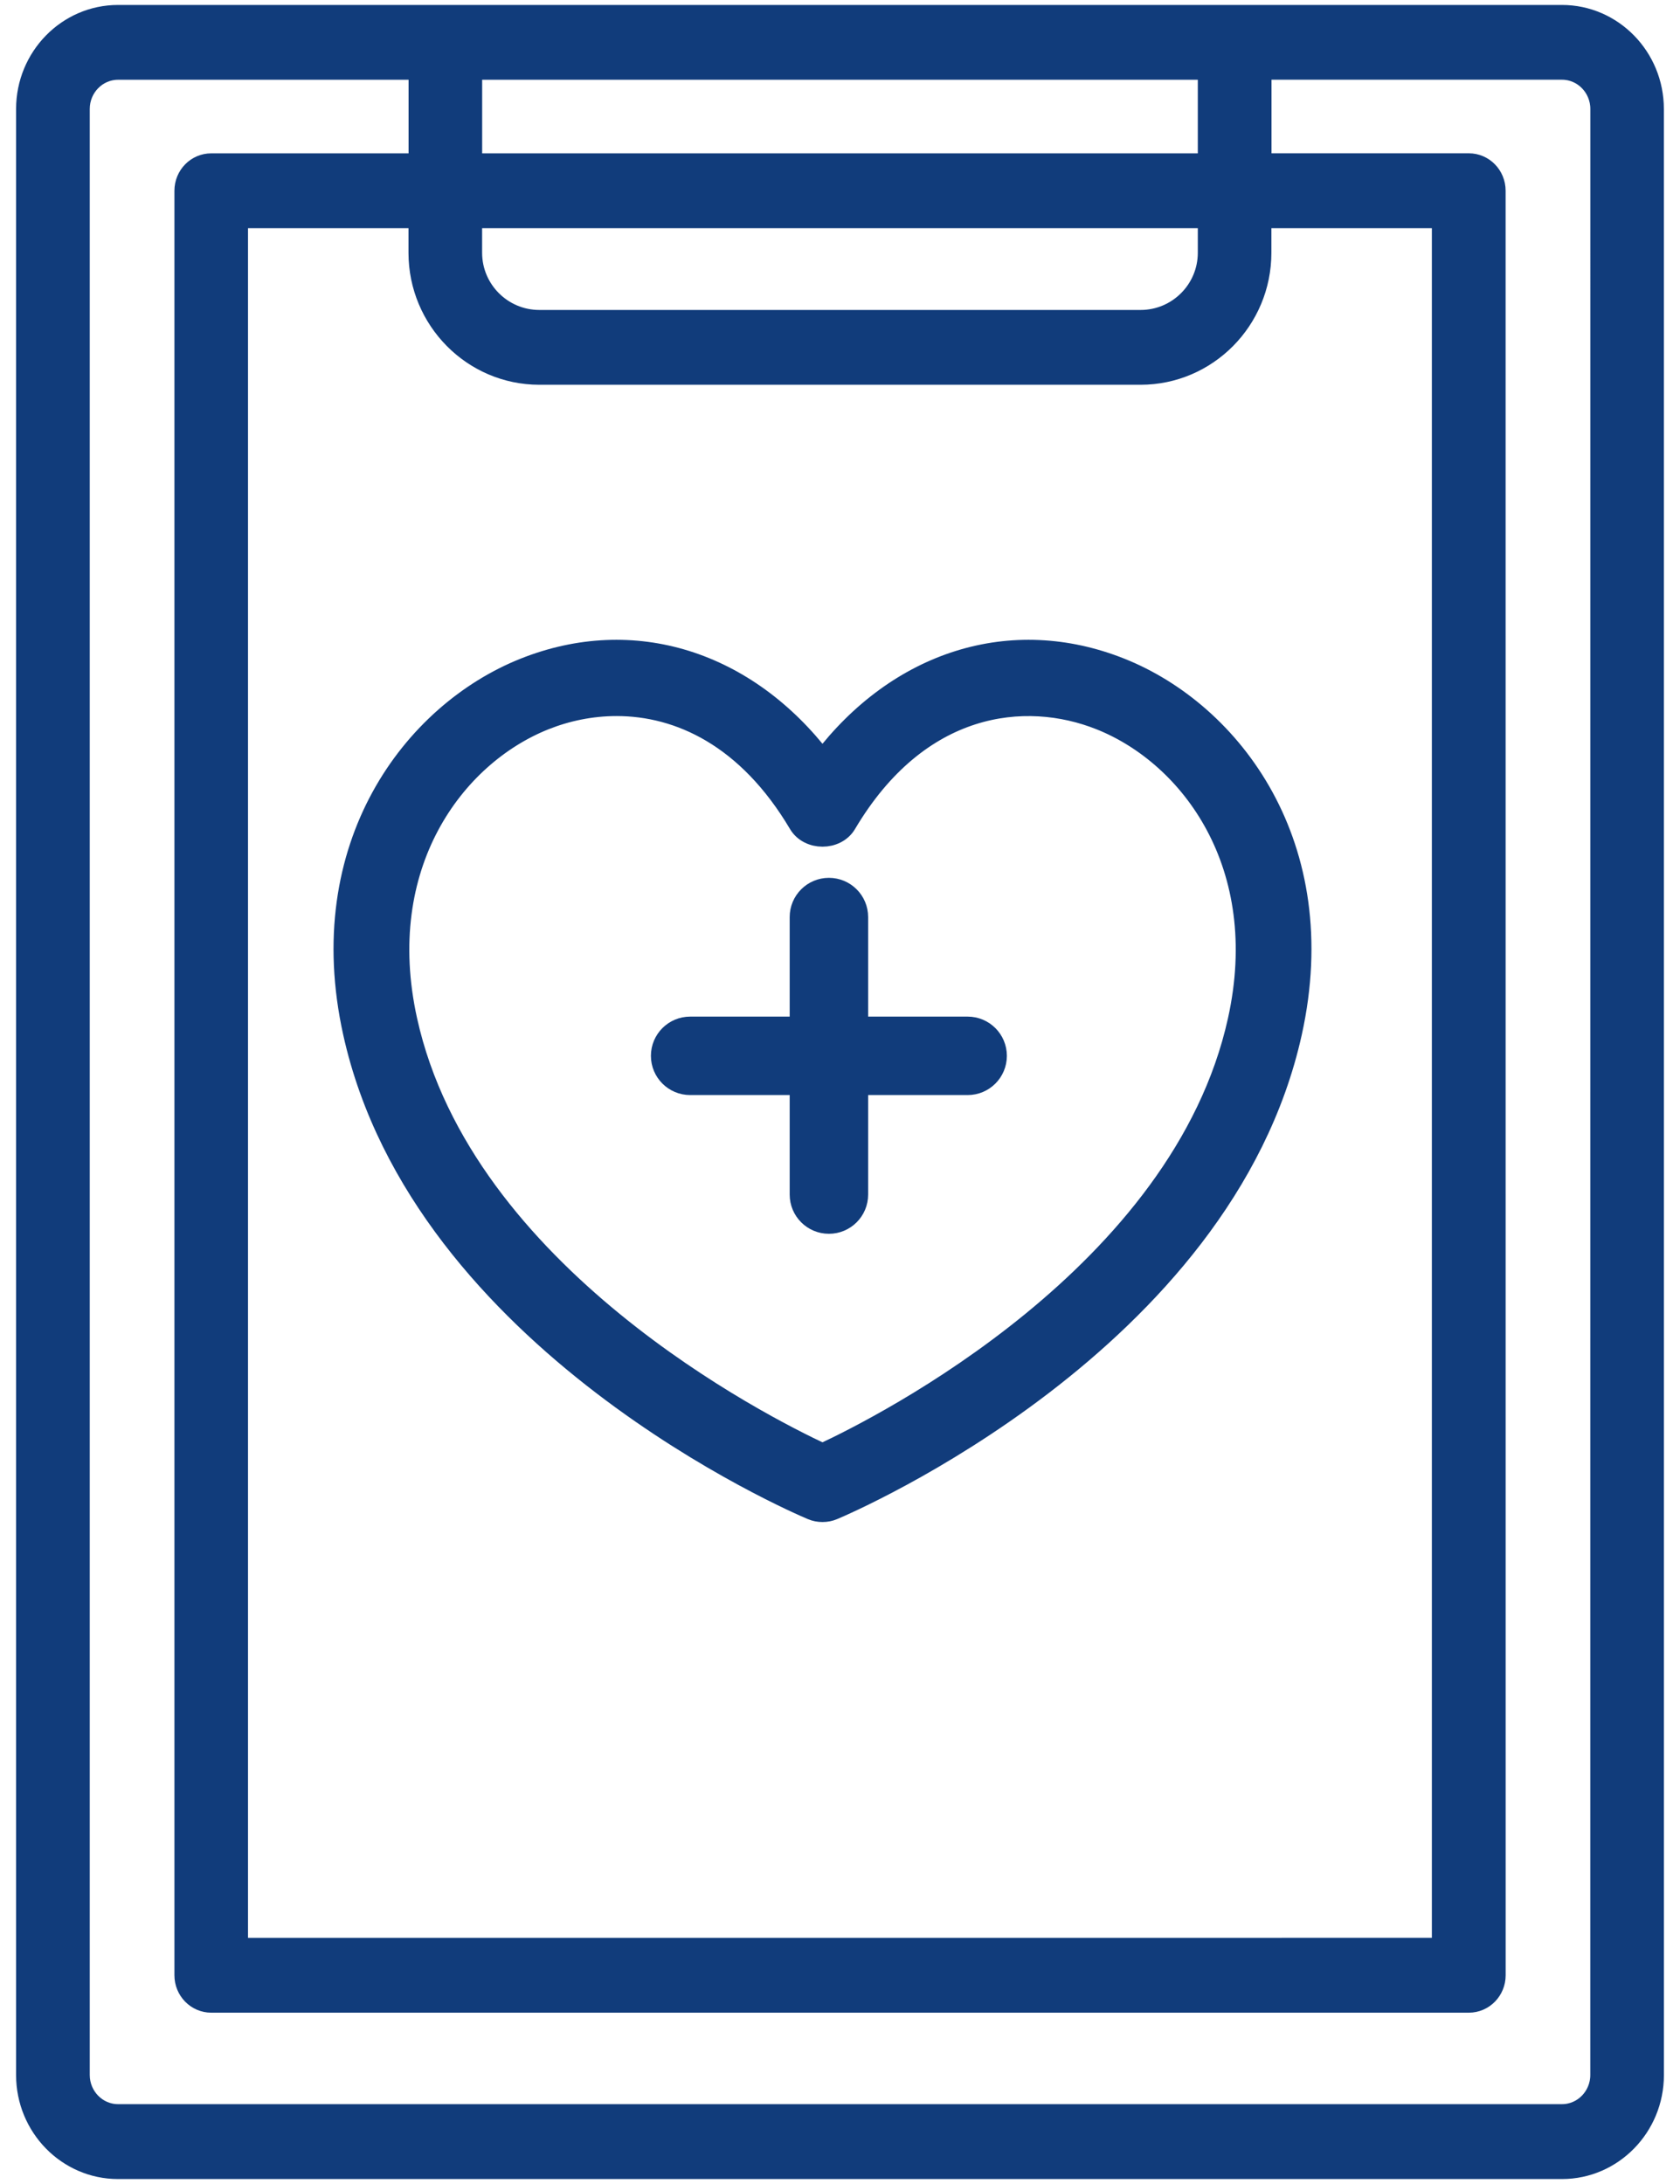 <svg width="40" height="52" viewBox="0 0 40 52" fill="none" xmlns="http://www.w3.org/2000/svg">
<path d="M37.19 0.368H2.81C1.61 0.368 0.633 1.367 0.633 2.595V49.406C0.633 50.633 1.61 51.632 2.81 51.632H37.19C38.39 51.632 39.367 50.633 39.367 49.406L39.366 2.595C39.366 1.367 38.39 0.368 37.19 0.368H37.19ZM12.841 8.911H27.157C28.736 8.911 30.021 7.614 30.021 6.019V5.182H34.342V46.388L5.655 46.389V5.182H9.976V6.02C9.977 7.614 11.261 8.911 12.841 8.911L12.841 8.911ZM28.769 6.019C28.769 6.907 28.046 7.63 27.158 7.63H12.84C11.952 7.63 11.229 6.907 11.229 6.019V5.182L28.769 5.182L28.769 6.019ZM11.23 3.901V1.649H28.769V3.901H11.23ZM38.114 49.404C38.114 49.925 37.7 50.349 37.19 50.349H2.811C2.302 50.349 1.887 49.926 1.887 49.404V2.594C1.887 2.073 2.301 1.649 2.811 1.649H9.978V3.901H5.03C4.683 3.901 4.403 4.187 4.403 4.542V47.03C4.403 47.384 4.683 47.671 5.03 47.671H34.972C35.319 47.671 35.599 47.384 35.599 47.03L35.598 4.541C35.598 4.186 35.318 3.9 34.972 3.9L30.024 3.9V1.648H37.191C37.7 1.648 38.115 2.072 38.115 2.594L38.114 49.404Z" fill="#113C7B" stroke="#113C7B" stroke-width="0.5"/>
<path d="M16.433 25.823H19.052V28.442C19.052 28.82 19.358 29.126 19.736 29.126C20.114 29.126 20.42 28.82 20.42 28.442V25.823H23.039C23.417 25.823 23.723 25.517 23.723 25.139C23.723 24.761 23.417 24.455 23.039 24.455H20.42V21.835C20.42 21.457 20.114 21.151 19.736 21.151C19.358 21.151 19.052 21.457 19.052 21.835V24.455H16.433C16.054 24.455 15.748 24.761 15.748 25.139C15.748 25.517 16.054 25.823 16.433 25.823Z" fill="#113C7B" stroke="#113C7B" stroke-width="0.5"/>
<path d="M8.416 24.585C10.046 31.956 18.953 35.779 19.332 35.939C19.412 35.973 19.498 35.989 19.583 35.989C19.668 35.989 19.754 35.973 19.834 35.939C20.212 35.78 29.119 31.956 30.75 24.586C31.734 20.139 29.331 16.975 26.683 15.917C24.084 14.879 21.386 15.742 19.583 18.111C17.779 15.742 15.08 14.879 12.482 15.917C9.834 16.975 7.433 20.14 8.416 24.585H8.416ZM12.963 17.133C13.486 16.924 14.07 16.799 14.681 16.799C16.166 16.799 17.798 17.54 19.025 19.612C19.26 20.008 19.907 20.008 20.142 19.612C21.873 16.689 24.41 16.416 26.203 17.133C28.356 17.993 30.3 20.604 29.481 24.301C28.142 30.354 21.018 33.95 19.583 34.618C18.148 33.95 11.025 30.354 9.687 24.301C8.868 20.603 10.811 17.993 12.963 17.133V17.133Z" fill="#113C7B" stroke="#113C7B" stroke-width="0.5"/>
</svg>
